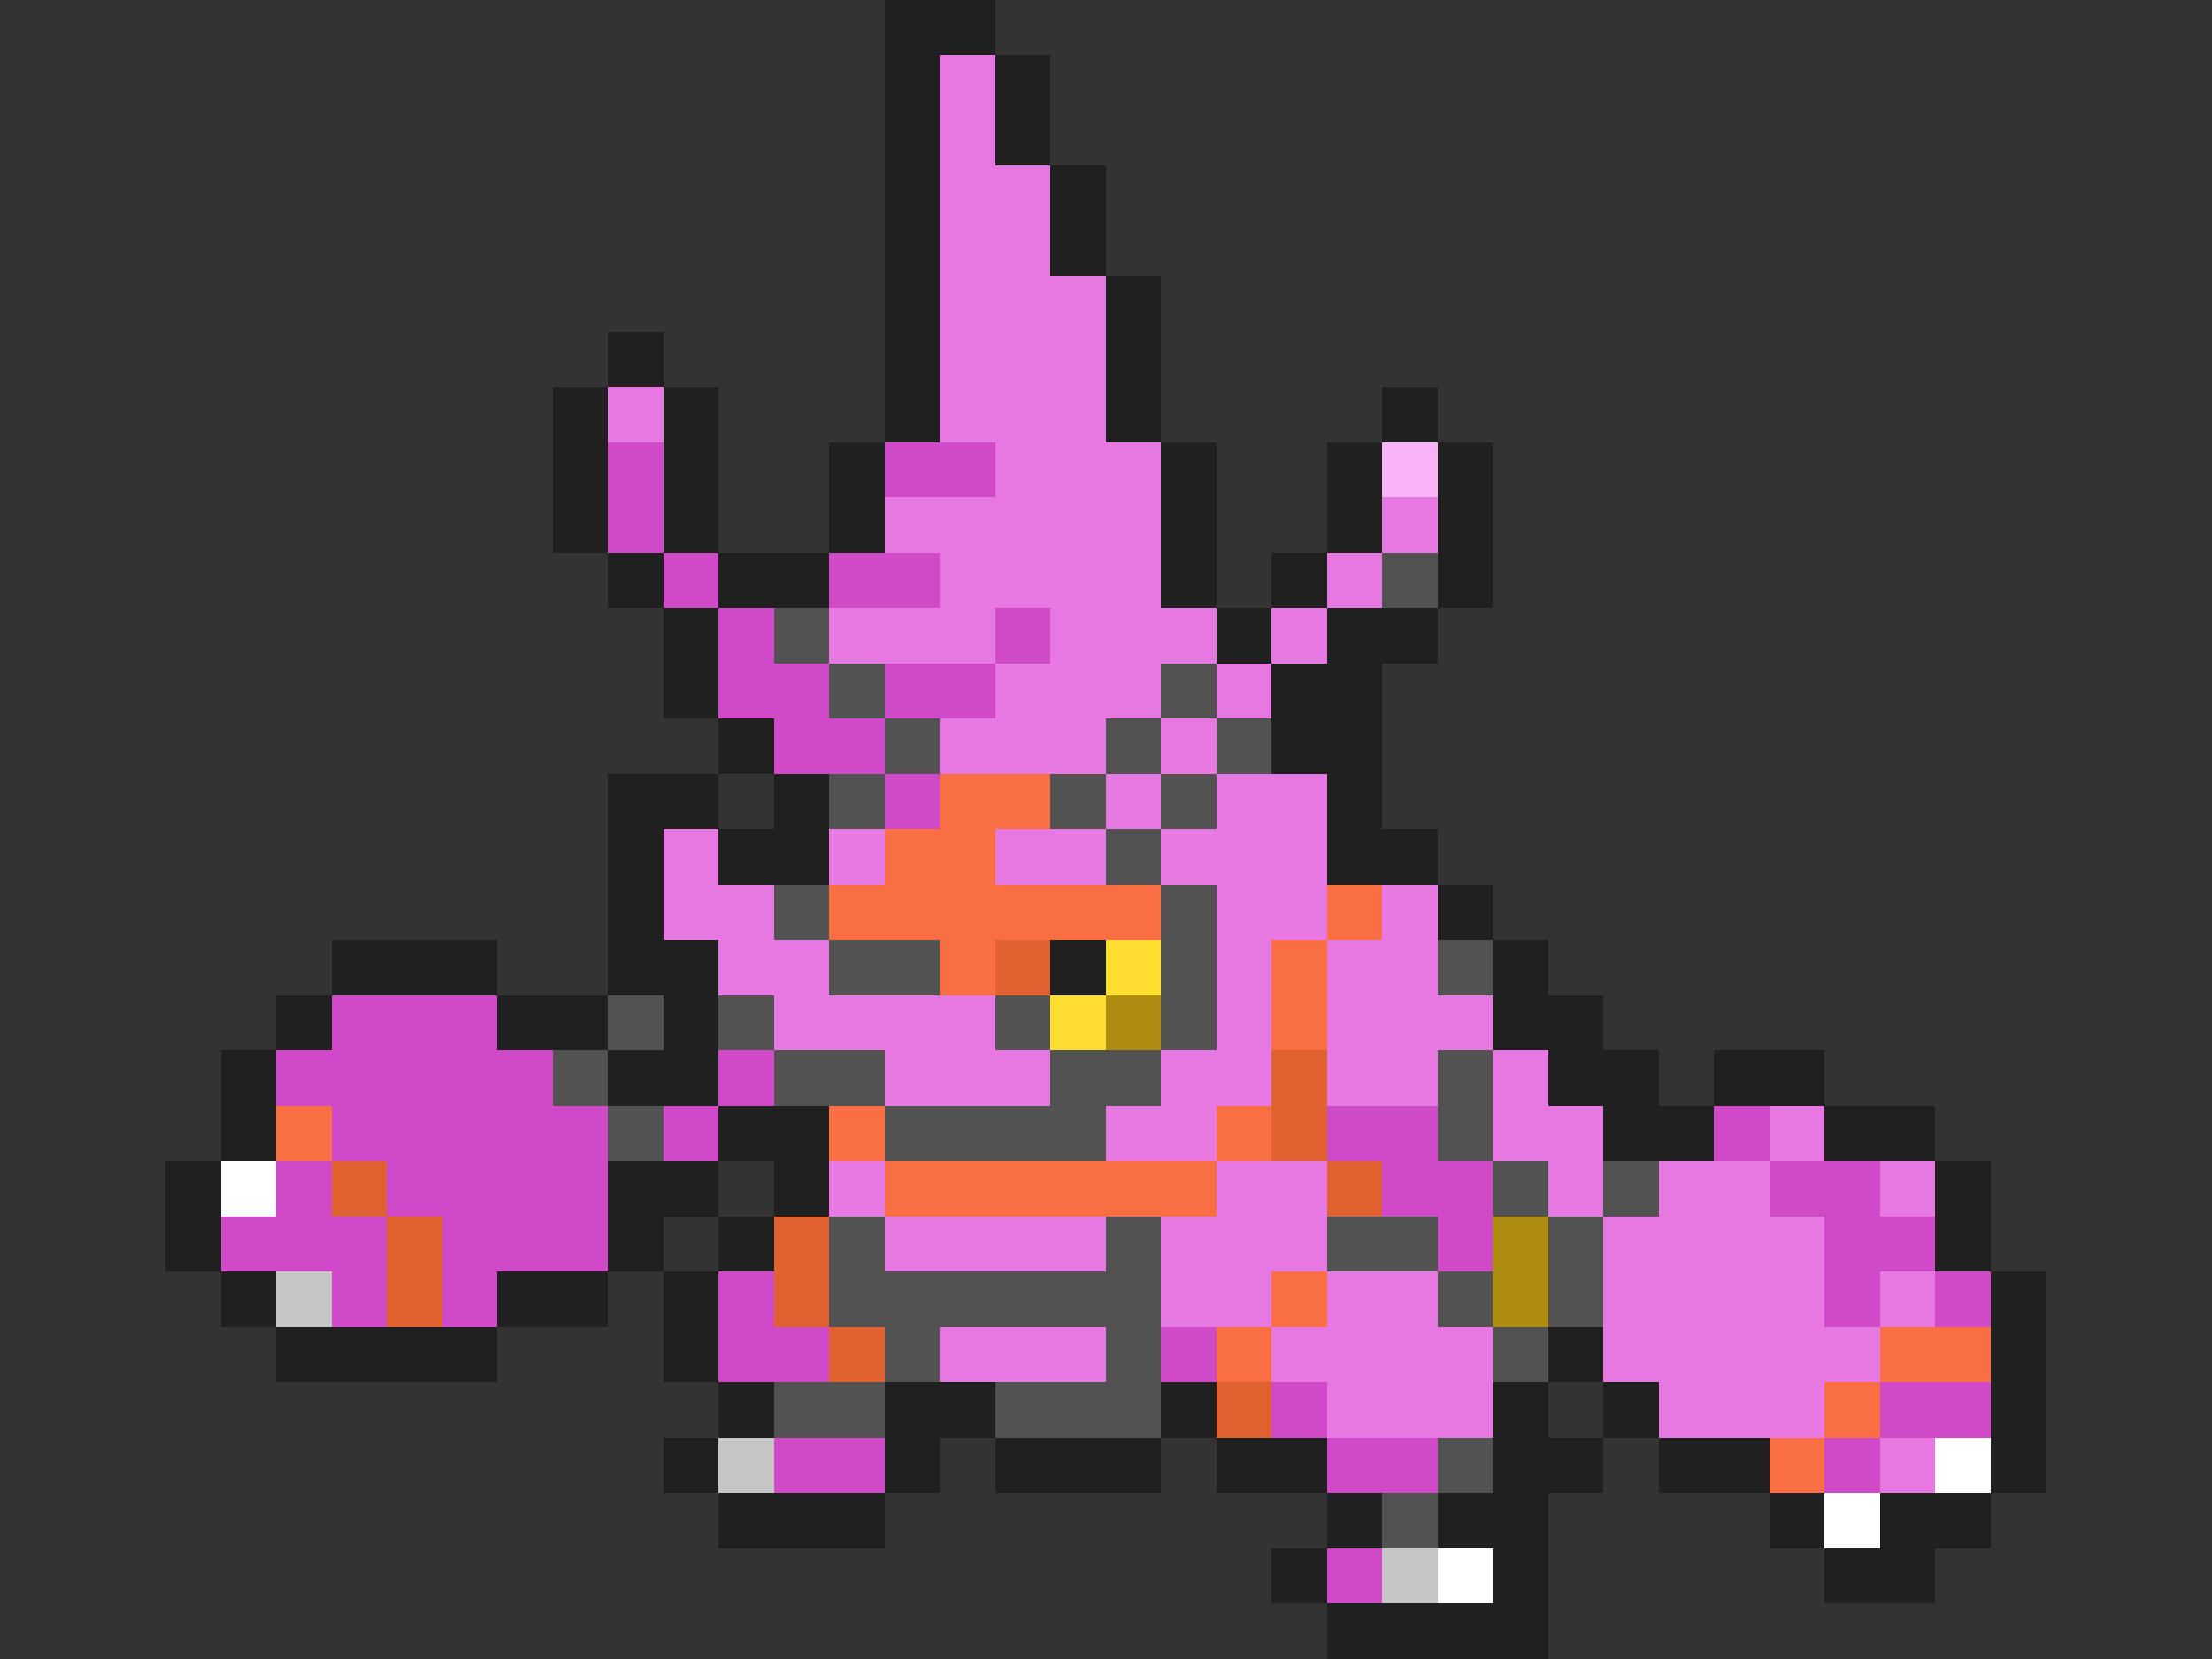 <svg xmlns="http://www.w3.org/2000/svg" viewBox="0 -0.5 40 30" shape-rendering="crispEdges">
<rect x="0" y="-0.5" width="40" height="30" fill="#333333" stroke="none"/>
<path stroke="#202020" d="M16 0h2M16 1h1M18 1h1M16 2h1M18 2h1M16 3h1M19 3h1M16 4h1M19 4h1M16 5h1M20 5h1M11 6h1M16 6h1M20 6h1M10 7h1M12 7h1M16 7h1M20 7h1M25 7h1M10 8h1M12 8h1M15 8h1M21 8h1M24 8h1M26 8h1M10 9h1M12 9h1M15 9h1M21 9h1M24 9h1M26 9h1M11 10h1M13 10h2M21 10h1M23 10h1M26 10h1M12 11h1M22 11h1M24 11h2M12 12h1M23 12h2M13 13h1M23 13h2M11 14h2M14 14h1M24 14h1M11 15h1M13 15h2M24 15h2M11 16h1M26 16h1M6 17h3M11 17h2M19 17h1M27 17h1M5 18h1M9 18h2M12 18h1M27 18h2M4 19h1M11 19h2M28 19h2M31 19h2M4 20h1M13 20h2M29 20h2M33 20h2M3 21h1M11 21h2M14 21h1M35 21h1M3 22h1M11 22h1M13 22h1M35 22h1M4 23h1M9 23h2M12 23h1M36 23h1M5 24h4M12 24h1M28 24h1M36 24h1M13 25h1M16 25h2M21 25h1M27 25h1M29 25h1M36 25h1M12 26h1M16 26h1M18 26h3M22 26h2M27 26h2M30 26h2M36 26h1M13 27h3M24 27h1M26 27h2M32 27h1M34 27h2M23 28h1M27 28h1M33 28h2M24 29h4" />
<path stroke="#e778e1" d="M17 1h1M17 2h1M17 3h2M17 4h2M17 5h3M17 6h3M11 7h1M17 7h3M18 8h3M16 9h5M25 9h1M17 10h4M24 10h1M15 11h3M19 11h3M23 11h1M18 12h3M22 12h1M17 13h3M21 13h1M20 14h1M22 14h2M12 15h1M15 15h1M18 15h2M21 15h3M12 16h2M22 16h2M25 16h1M13 17h2M22 17h1M24 17h2M14 18h4M22 18h1M24 18h3M16 19h3M21 19h2M24 19h2M27 19h1M20 20h2M27 20h2M32 20h1M15 21h1M22 21h2M28 21h1M30 21h2M34 21h1M16 22h4M21 22h3M29 22h4M21 23h2M24 23h2M29 23h4M34 23h1M17 24h3M23 24h4M29 24h5M24 25h3M30 25h3M34 26h1" />
<path stroke="#d04ac7" d="M11 8h1M16 8h2M11 9h1M12 10h1M15 10h2M13 11h1M18 11h1M13 12h2M16 12h2M14 13h2M16 14h1M6 18h3M5 19h5M13 19h1M6 20h5M12 20h1M24 20h2M31 20h1M5 21h1M7 21h4M25 21h2M32 21h2M4 22h3M8 22h3M26 22h1M33 22h2M6 23h1M8 23h1M13 23h1M33 23h1M35 23h1M13 24h2M21 24h1M23 25h1M34 25h2M14 26h2M24 26h2M33 26h1M24 28h1" />
<path stroke="#f8b2f6" d="M25 8h1" />
<path stroke="#525252" d="M25 10h1M14 11h1M15 12h1M21 12h1M16 13h1M20 13h1M22 13h1M15 14h1M19 14h1M21 14h1M20 15h1M14 16h1M21 16h1M15 17h2M21 17h1M26 17h1M11 18h1M13 18h1M18 18h1M21 18h1M10 19h1M14 19h2M19 19h2M26 19h1M11 20h1M16 20h4M26 20h1M27 21h1M29 21h1M15 22h1M20 22h1M24 22h2M28 22h1M15 23h6M26 23h1M28 23h1M16 24h1M20 24h1M27 24h1M14 25h2M18 25h3M26 26h1M25 27h1" />
<path stroke="#f96e42" d="M17 14h2M16 15h2M15 16h6M24 16h1M17 17h1M23 17h1M23 18h1M5 20h1M15 20h1M22 20h1M16 21h6M23 23h1M22 24h1M34 24h2M33 25h1M32 26h1" />
<path stroke="#df6230" d="M18 17h1M23 19h1M23 20h1M6 21h1M24 21h1M7 22h1M14 22h1M7 23h1M14 23h1M15 24h1M22 25h1" />
<path stroke="#ffde31" d="M20 17h1M19 18h1" />
<path stroke="#ad8c10" d="M20 18h1M27 22h1M27 23h1" />
<path stroke="#ffffff" d="M4 21h1M35 26h1M33 27h1M26 28h1" />
<path stroke="#c5c5c5" d="M5 23h1M13 26h1M25 28h1" />
</svg>